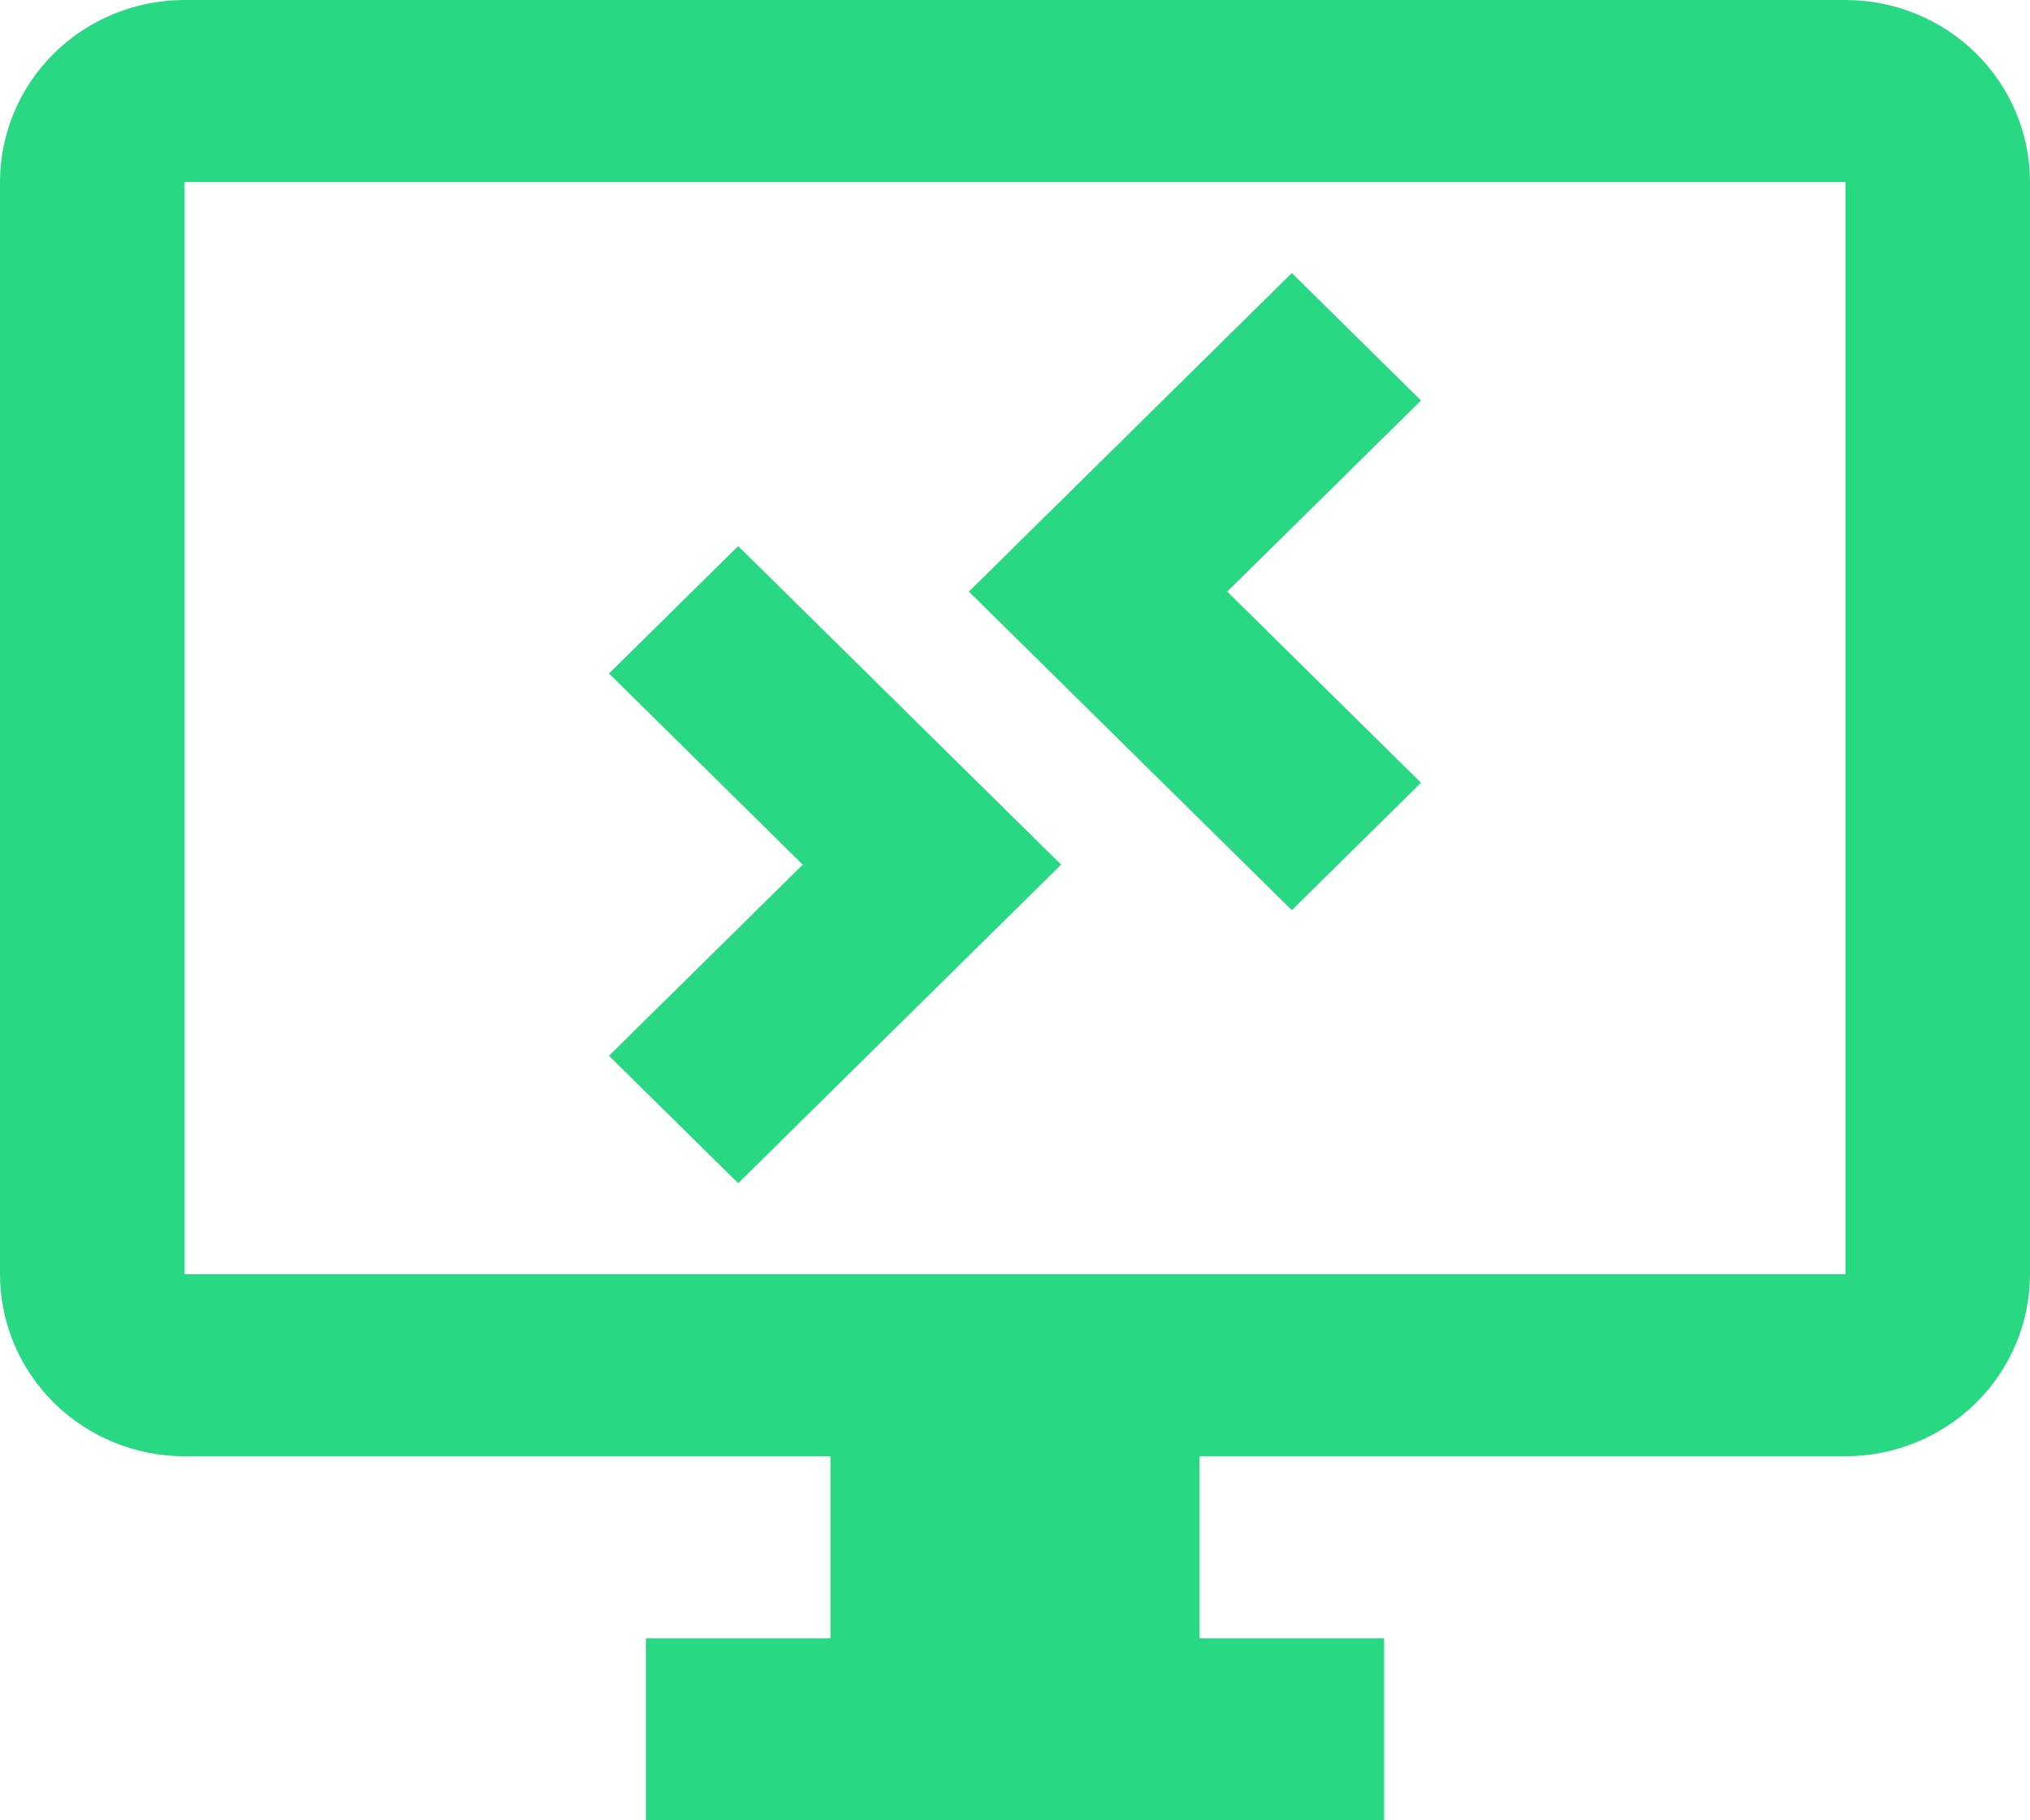 <svg width="58" height="52" viewBox="0 0 58 52" fill="none" xmlns="http://www.w3.org/2000/svg">
<path d="M5.273 0C3.874 0 2.533 0.548 1.544 1.523C0.556 2.498 0 3.821 0 5.2V36.4C0 37.779 0.556 39.102 1.544 40.077C2.533 41.052 3.874 41.6 5.273 41.6H23.727V46.8H18.454V52H39.545V46.8H34.273V41.6H52.727C54.126 41.6 55.467 41.052 56.456 40.077C57.444 39.102 58 37.779 58 36.4V5.2C58 3.821 57.444 2.498 56.456 1.523C55.467 0.548 54.126 0 52.727 0H5.273ZM5.273 5.2H52.727V36.4H5.273V5.2ZM36.909 7.8L27.682 16.9L36.909 26L40.6 22.36L35.064 16.9L40.6 11.44L36.909 7.8ZM21.091 15.6L17.4 19.24L22.936 24.7L17.4 30.16L21.091 33.8L30.318 24.7" fill="#29D882"/>
</svg>
